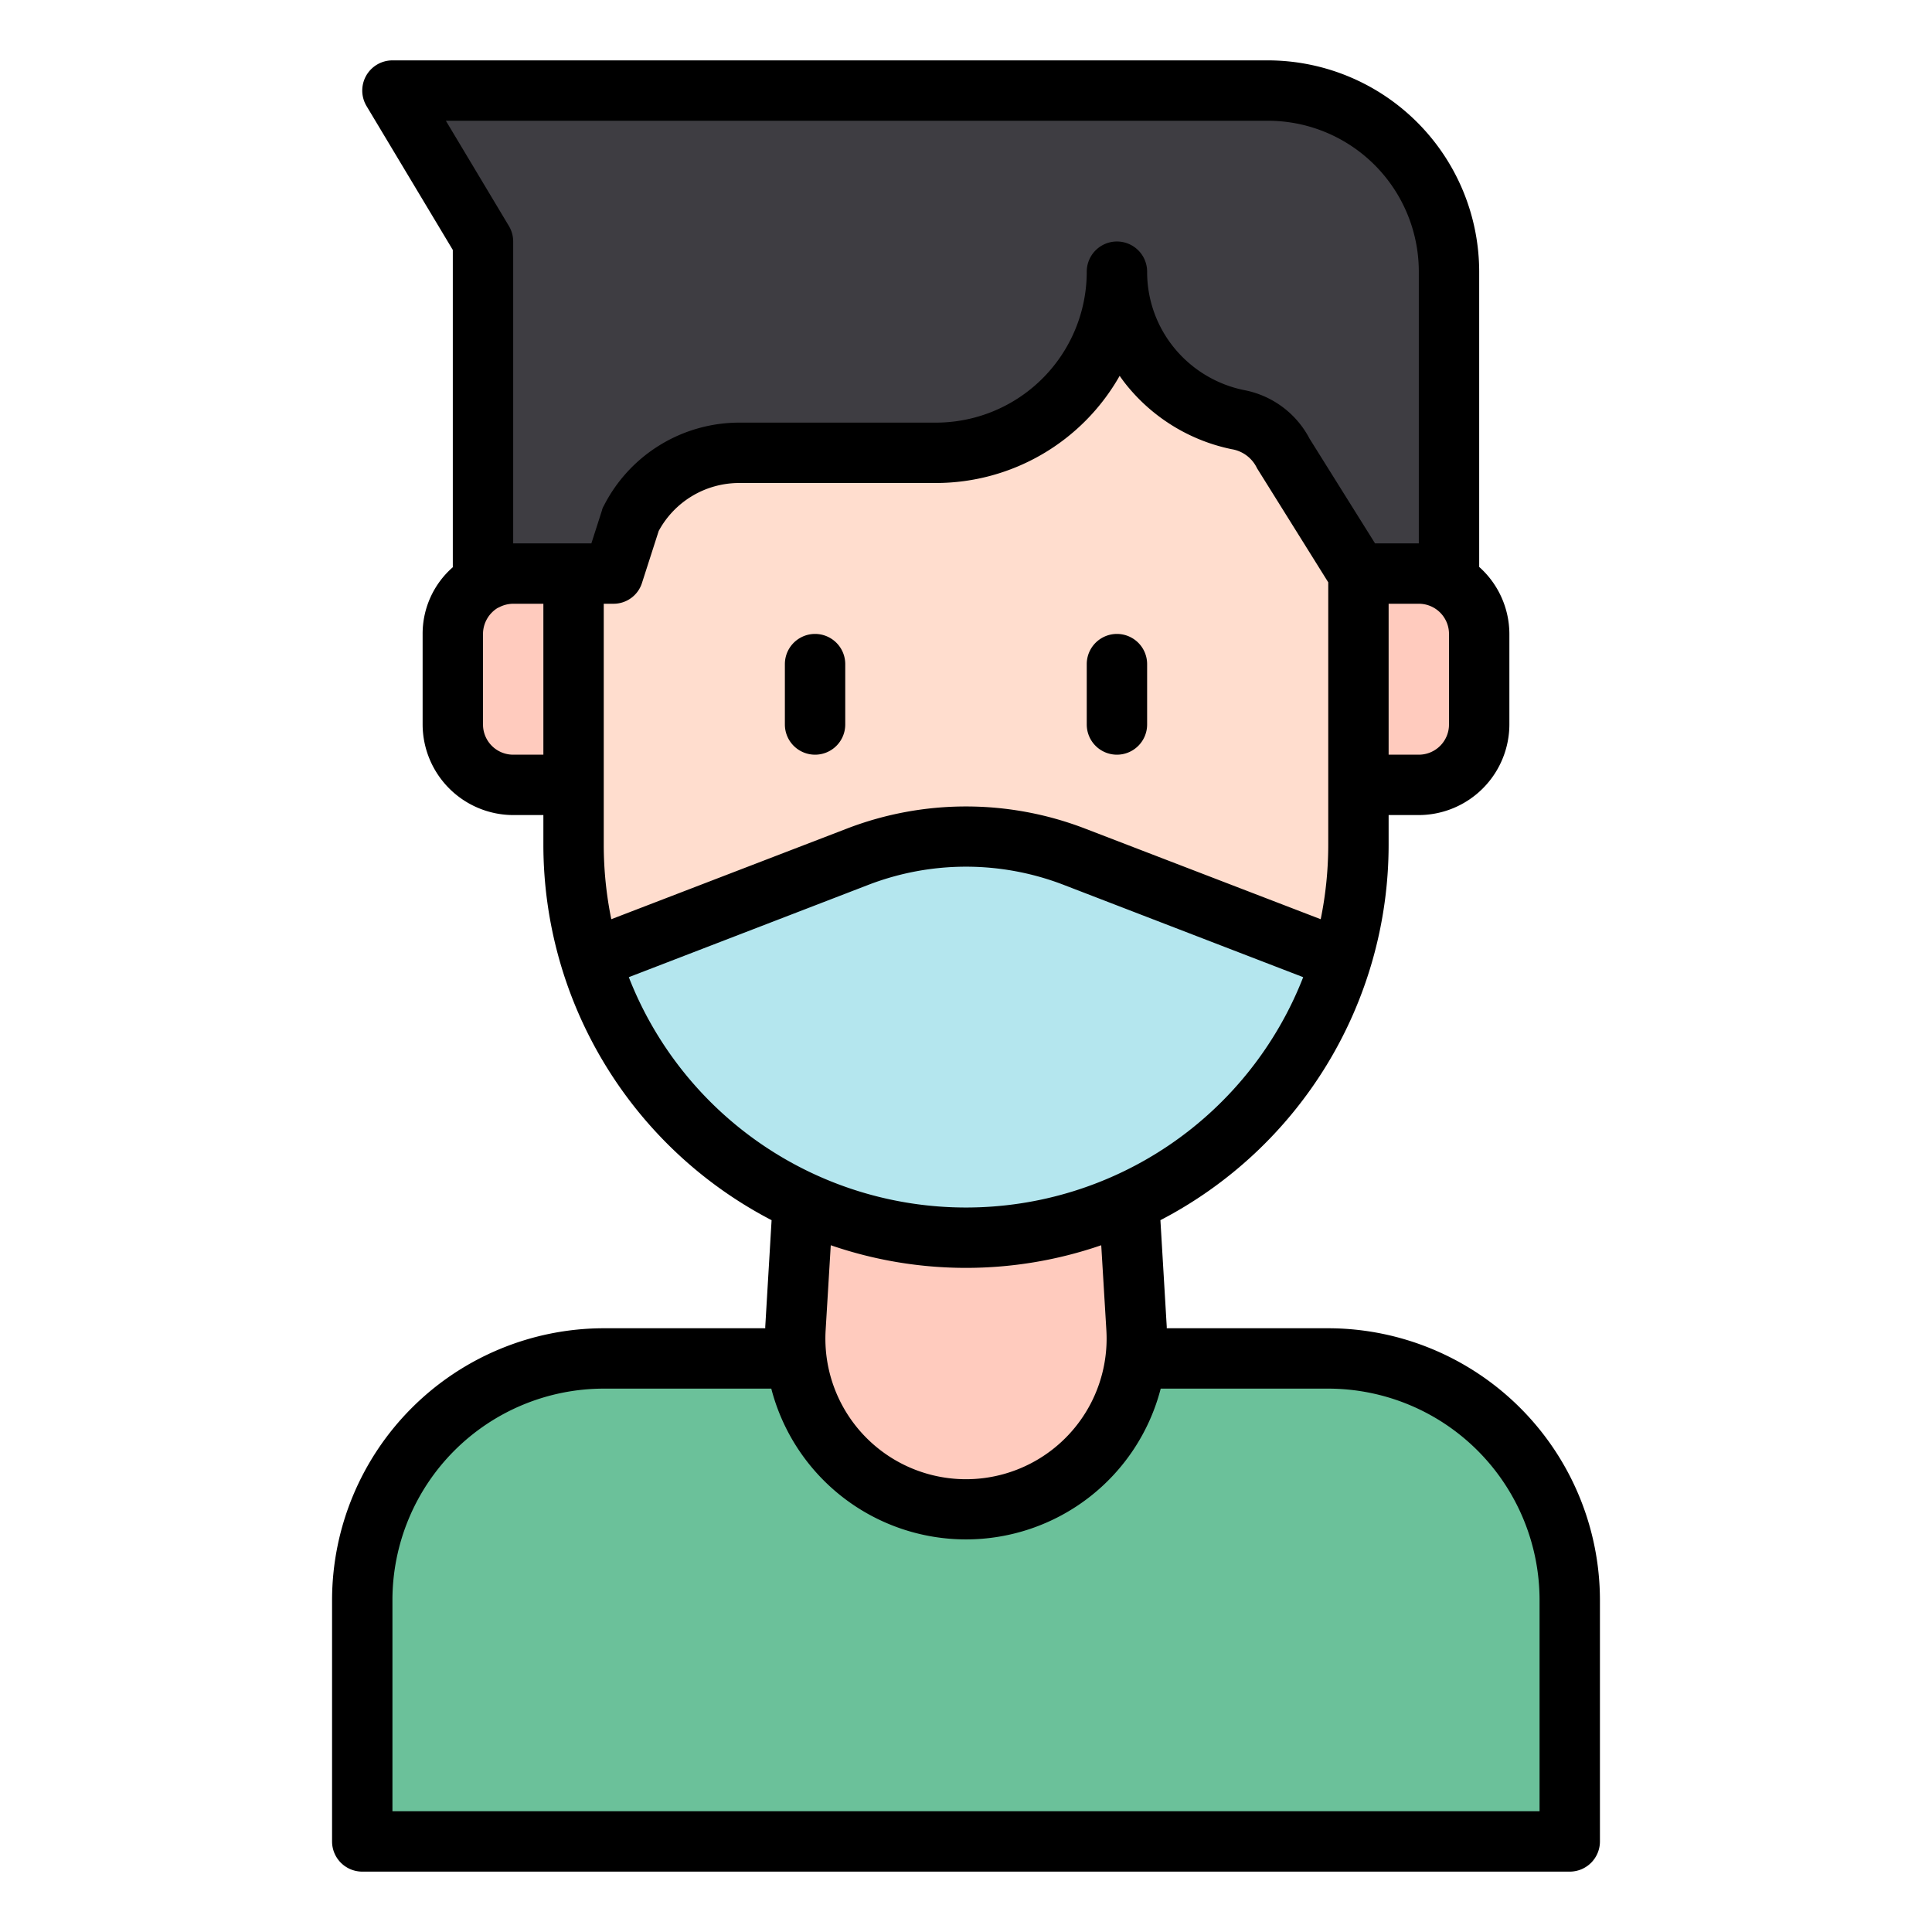 <svg id="Avatar" height="512" viewBox="0 0 64 64" width="512" xmlns="http://www.w3.org/2000/svg"><path d="m20 45h24a8 8 0 0 1 8 8v8a0 0 0 0 1 0 0h-40a0 0 0 0 1 0 0v-8a8 8 0 0 1 8-8z" fill="#6bc19a"/><g fill="#ffcbbe"><path d="m32 50a5.658 5.658 0 0 1 -5.648-5.99l.648-11.01h10l.648 11.01a5.658 5.658 0 0 1 -5.648 5.99z"/><path d="m17 19h2a0 0 0 0 1 0 0v7a0 0 0 0 1 0 0h-2a2 2 0 0 1 -2-2v-3a2 2 0 0 1 2-2z"/><path d="m47 19h2a0 0 0 0 1 0 0v7a0 0 0 0 1 0 0h-2a2 2 0 0 1 -2-2v-3a2 2 0 0 1 2-2z" transform="matrix(-1 0 0 -1 94 45)"/></g><rect fill="#ffddce" height="35" rx="13" width="26" x="19" y="6"/><path d="m45 19h3v-10a6 6 0 0 0 -6-6h-29l3 5v11h4l.89-1.79a4.02 4.02 0 0 1 3.58-2.21h6.53a6 6 0 0 0 6-6 5 5 0 0 0 4 4.9 2.088 2.088 0 0 1 1.49 1.08z" fill="#3e3d42"/><path d="m35.59 28.38 8.85 3.4a13 13 0 0 1 -24.88 0l8.85-3.4a9.988 9.988 0 0 1 7.18 0z" fill="#b4e6ee"/><path d="m44 44h-5.35v-.05l-.21-3.53a14.02 14.02 0 0 0 7.56-12.42v-1h1a3.009 3.009 0 0 0 3-3v-3a2.986 2.986 0 0 0 -1-2.22v-9.78a7.008 7.008 0 0 0 -7-7h-29a1 1 0 0 0 -.86 1.51l2.86 4.77v10.51a2.926 2.926 0 0 0 -1 2.21v3a3.009 3.009 0 0 0 3 3h1v1a14.02 14.02 0 0 0 7.56 12.42l-.21 3.53v.05h-5.35a9.014 9.014 0 0 0 -9 9v8a1 1 0 0 0 1 1h40a1 1 0 0 0 1-1v-8a9.014 9.014 0 0 0 -9-9zm4-23v3a1 1 0 0 1 -1 1h-1v-5h1a1 1 0 0 1 1 1zm-30 4h-1a1 1 0 0 1 -1-1v-3a1.016 1.016 0 0 1 .5-.87h.01a1.023 1.023 0 0 1 .49-.13h1zm1.59-7h-2.59v-10a1 1 0 0 0 -.14-.51l-2.09-3.49h27.23a5 5 0 0 1 5 5v9h-1.45l-2.17-3.47a3.1 3.1 0 0 0 -2.18-1.61 4.028 4.028 0 0 1 -2.29-1.38 3.972 3.972 0 0 1 -.91-2.54 1 1 0 0 0 -2 0 5 5 0 0 1 -5 5h-6.53a5.038 5.038 0 0 0 -4.47 2.76.471.471 0 0 0 -.06.15zm.41 10v-8h.32a.987.987 0 0 0 .95-.7l.55-1.71a3.029 3.029 0 0 1 2.65-1.59h6.53a7 7 0 0 0 6.09-3.55c.09.13.18.25.28.37a6.041 6.041 0 0 0 3.43 2.06 1.127 1.127 0 0 1 .84.63l2.36 3.78v8.71a12.338 12.338 0 0 1 -.25 2.45l-7.8-3a10.981 10.981 0 0 0 -7.9 0l-7.8 3a12.338 12.338 0 0 1 -.25-2.45zm.83 4.37 7.94-3.06a8.994 8.994 0 0 1 6.46 0l7.94 3.06a11.991 11.991 0 0 1 -22.34 0zm15.82 11.7a4.658 4.658 0 1 1 -9.3 0l.17-2.82a13.755 13.755 0 0 0 8.96 0zm14.35 15.93h-38v-7a7.008 7.008 0 0 1 7-7h5.55a6.662 6.662 0 0 0 12.9 0h5.55a7.008 7.008 0 0 1 7 7z"/><path d="m27 25a1 1 0 0 0 1-1v-2a1 1 0 0 0 -2 0v2a1 1 0 0 0 1 1z"/><path d="m37 25a1 1 0 0 0 1-1v-2a1 1 0 0 0 -2 0v2a1 1 0 0 0 1 1z"/></svg>